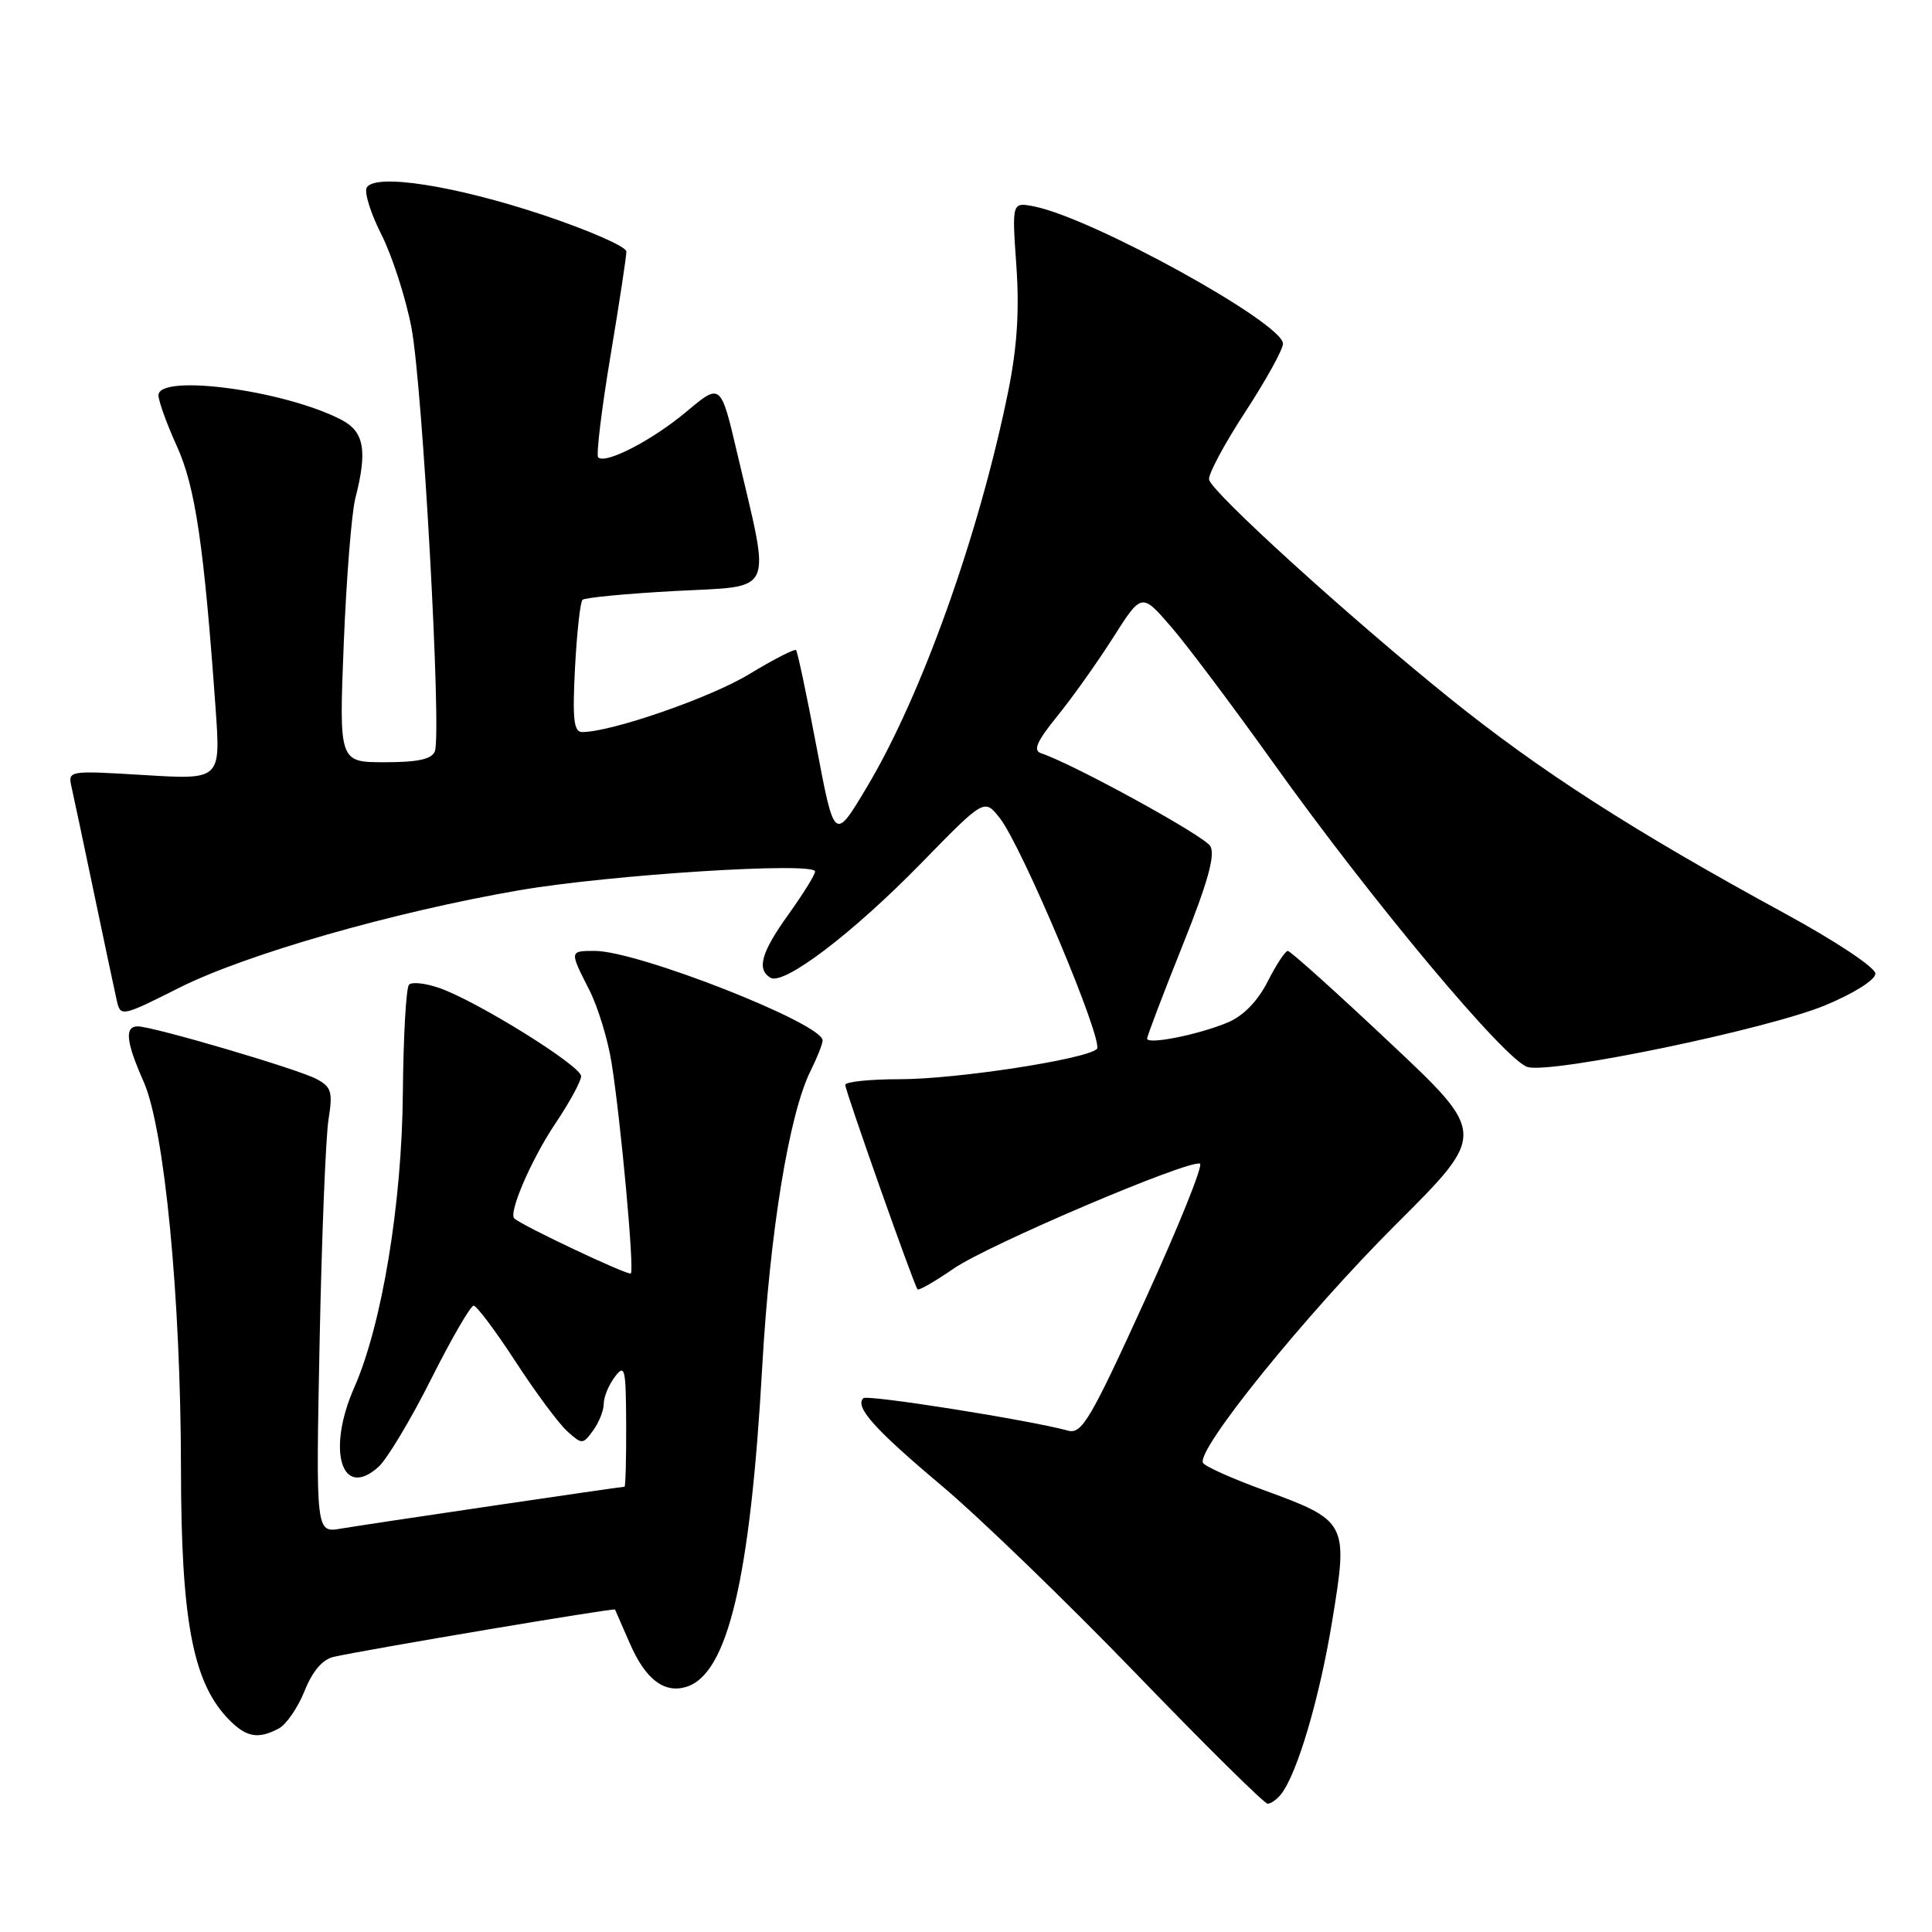 <?xml version="1.0" encoding="UTF-8" standalone="no"?>
<!DOCTYPE svg PUBLIC "-//W3C//DTD SVG 1.1//EN" "http://www.w3.org/Graphics/SVG/1.1/DTD/svg11.dtd" >
<svg xmlns="http://www.w3.org/2000/svg" xmlns:xlink="http://www.w3.org/1999/xlink" version="1.1" viewBox="0 0 256 256">
 <g >
 <path fill="currentColor"
d=" M 169.74 237.75 C 171.89 235.04 174.86 224.98 176.53 214.74 C 178.67 201.72 178.55 201.50 167.38 197.42 C 163.29 195.93 159.70 194.32 159.41 193.85 C 158.40 192.22 173.04 174.13 185.03 162.18 C 197.01 150.23 197.01 150.23 184.12 138.12 C 177.04 131.45 170.97 126.00 170.64 126.00 C 170.31 126.00 169.10 127.83 167.96 130.08 C 166.64 132.67 164.73 134.63 162.69 135.48 C 158.83 137.10 152.00 138.46 152.00 137.62 C 152.00 137.28 154.10 131.77 156.66 125.37 C 160.04 116.93 161.06 113.28 160.37 112.11 C 159.55 110.74 142.31 101.27 137.95 99.81 C 136.85 99.45 137.37 98.26 140.08 94.91 C 142.05 92.49 145.38 87.81 147.47 84.52 C 151.27 78.54 151.27 78.54 155.15 83.02 C 157.28 85.48 163.36 93.58 168.66 101.00 C 181.79 119.39 199.59 140.68 202.45 141.40 C 205.90 142.26 234.26 136.36 241.87 133.20 C 245.68 131.61 248.50 129.83 248.50 129.01 C 248.50 128.20 243.21 124.69 236.47 121.02 C 216.35 110.06 204.05 102.15 192.00 92.44 C 178.75 81.76 160.63 65.30 160.21 63.56 C 160.05 62.91 162.19 58.90 164.96 54.65 C 167.73 50.41 170.00 46.31 170.00 45.54 C 170.00 42.81 144.83 28.92 137.06 27.36 C 134.08 26.77 134.08 26.77 134.67 35.17 C 135.09 41.11 134.78 45.97 133.61 51.77 C 129.77 70.73 122.13 92.15 114.88 104.27 C 110.57 111.50 110.57 111.50 108.20 99.00 C 106.90 92.13 105.68 86.34 105.48 86.14 C 105.28 85.95 102.49 87.38 99.29 89.32 C 94.15 92.45 81.01 97.00 77.14 97.00 C 76.03 97.00 75.84 95.32 76.19 88.51 C 76.44 83.85 76.88 79.78 77.18 79.48 C 77.48 79.19 83.00 78.66 89.45 78.31 C 102.85 77.59 102.16 79.11 97.70 60.12 C 95.50 50.74 95.50 50.74 91.00 54.51 C 86.46 58.33 80.22 61.56 79.26 60.60 C 78.98 60.31 79.70 54.32 80.87 47.29 C 82.05 40.25 83.00 33.97 83.00 33.33 C 83.00 32.69 78.03 30.51 71.95 28.48 C 60.29 24.60 49.77 22.95 48.60 24.84 C 48.23 25.43 49.10 28.24 50.53 31.06 C 51.96 33.89 53.76 39.45 54.52 43.42 C 56.00 51.18 58.54 97.15 57.62 99.55 C 57.22 100.60 55.37 101.00 50.99 101.00 C 44.92 101.00 44.92 101.00 45.55 85.25 C 45.90 76.59 46.59 67.92 47.09 66.00 C 48.71 59.69 48.26 57.18 45.21 55.61 C 37.65 51.70 21.00 49.48 21.00 52.38 C 21.00 53.14 22.10 56.18 23.44 59.13 C 25.88 64.50 27.03 72.28 28.57 93.91 C 29.24 103.32 29.24 103.32 19.11 102.70 C 9.04 102.09 8.99 102.10 9.48 104.29 C 9.76 105.51 11.11 111.90 12.49 118.50 C 13.87 125.10 15.22 131.47 15.49 132.65 C 15.97 134.74 16.19 134.69 23.74 130.89 C 32.54 126.46 52.09 120.85 68.77 117.97 C 80.79 115.90 108.00 114.17 108.00 115.48 C 108.00 115.91 106.42 118.45 104.50 121.13 C 100.87 126.19 100.23 128.41 102.08 129.55 C 103.83 130.63 112.99 123.67 122.04 114.40 C 130.43 105.80 130.43 105.80 132.47 108.39 C 135.42 112.13 146.33 138.08 145.34 139.00 C 143.85 140.37 126.70 143.00 119.25 143.00 C 115.26 143.00 112.00 143.34 112.00 143.75 C 112.00 144.53 121.08 170.24 121.58 170.85 C 121.73 171.04 123.89 169.80 126.37 168.09 C 130.96 164.93 157.48 153.64 159.00 154.19 C 159.46 154.36 156.17 162.52 151.70 172.31 C 144.51 188.08 143.34 190.06 141.54 189.57 C 136.27 188.14 114.91 184.76 114.39 185.27 C 113.24 186.43 115.89 189.39 124.82 196.90 C 129.82 201.11 141.40 212.31 150.55 221.78 C 159.69 231.25 167.53 239.00 167.97 239.00 C 168.40 239.00 169.20 238.44 169.74 237.75 Z  M 36.95 229.03 C 37.94 228.50 39.48 226.26 40.36 224.05 C 41.42 221.42 42.74 219.87 44.23 219.54 C 48.82 218.52 81.37 213.04 81.49 213.27 C 81.55 213.39 82.45 215.44 83.48 217.81 C 85.54 222.54 88.04 224.44 90.99 223.50 C 96.44 221.77 99.42 209.16 101.00 181.10 C 102.01 163.20 104.56 147.59 107.42 141.86 C 108.29 140.12 109.00 138.32 109.00 137.86 C 109.00 135.62 84.52 126.00 78.81 126.00 C 75.45 126.00 75.45 126.00 78.07 131.14 C 79.21 133.37 80.55 137.74 81.04 140.85 C 82.27 148.60 84.07 168.26 83.59 168.74 C 83.27 169.06 69.25 162.45 68.15 161.45 C 67.34 160.72 70.43 153.57 73.59 148.87 C 75.46 146.08 77.00 143.26 77.00 142.60 C 77.00 141.23 63.17 132.63 58.20 130.91 C 56.38 130.28 54.58 130.08 54.20 130.47 C 53.81 130.85 53.45 137.32 53.38 144.83 C 53.26 159.52 50.61 175.53 46.93 183.88 C 43.26 192.21 45.27 198.77 50.15 194.37 C 51.29 193.34 54.43 188.11 57.12 182.75 C 59.81 177.39 62.35 173.01 62.76 173.01 C 63.17 173.02 65.66 176.35 68.30 180.40 C 70.94 184.46 74.02 188.61 75.14 189.63 C 77.13 191.42 77.22 191.42 78.59 189.55 C 79.37 188.49 80.00 186.89 80.00 186.00 C 80.00 185.11 80.66 183.51 81.47 182.44 C 82.80 180.68 82.94 181.28 82.97 188.75 C 82.99 193.29 82.89 197.00 82.75 197.00 C 82.24 197.00 48.37 202.00 45.17 202.55 C 41.85 203.12 41.85 203.12 42.35 177.81 C 42.63 163.89 43.16 150.63 43.53 148.34 C 44.11 144.69 43.92 144.03 41.95 142.98 C 39.50 141.66 20.26 136.00 18.25 136.00 C 16.48 136.00 16.69 138.05 19.03 143.32 C 21.80 149.60 23.96 171.91 23.98 194.66 C 24.00 214.51 25.53 222.74 30.10 227.61 C 32.54 230.20 34.13 230.53 36.95 229.03 Z "/>
</g>
</svg>